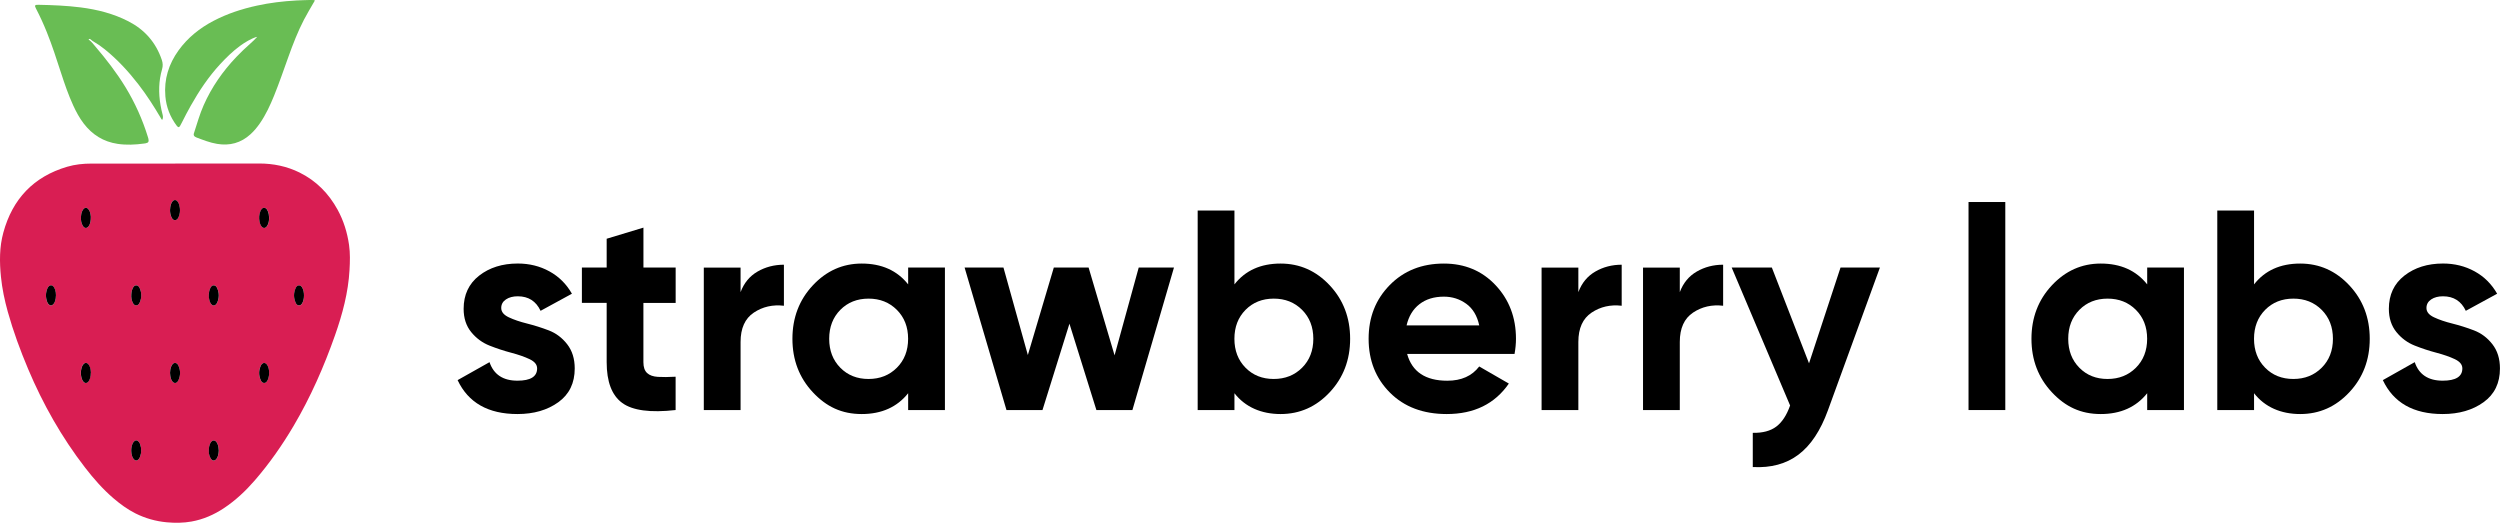 <?xml version="1.0" encoding="UTF-8"?><svg id="Layer_1" xmlns="http://www.w3.org/2000/svg" viewBox="0 0 631.64 132.08"><defs><style>.cls-1{fill:#040707;}.cls-2{fill:#d91e53;}.cls-3{fill:#69bd54;}</style></defs><g><path d="M126.64,77.83c0,.96,.64,1.74,1.91,2.34,1.27,.6,2.82,1.13,4.64,1.58,1.82,.46,3.65,1.03,5.47,1.73,1.82,.7,3.37,1.86,4.64,3.49,1.27,1.63,1.91,3.67,1.91,6.12,0,3.7-1.38,6.54-4.14,8.53-2.76,1.99-6.2,2.99-10.33,2.99-7.39,0-12.43-2.86-15.12-8.57l8.06-4.54c1.06,3.12,3.41,4.68,7.06,4.68,3.31,0,4.97-1.03,4.97-3.1,0-.96-.64-1.74-1.91-2.34-1.27-.6-2.82-1.14-4.64-1.62-1.82-.48-3.65-1.08-5.47-1.8-1.82-.72-3.37-1.86-4.64-3.42-1.27-1.56-1.91-3.52-1.91-5.87,0-3.55,1.31-6.35,3.92-8.39,2.62-2.04,5.87-3.06,9.76-3.06,2.93,0,5.59,.66,7.99,1.98,2.4,1.32,4.3,3.2,5.69,5.65l-7.92,4.32c-1.15-2.45-3.07-3.67-5.76-3.67-1.2,0-2.2,.26-2.99,.79-.79,.53-1.19,1.25-1.19,2.16Z"/><path d="M170.7,76.53h-8.14v14.98c0,1.25,.31,2.16,.94,2.74,.62,.58,1.54,.9,2.74,.97,1.2,.07,2.69,.06,4.46-.04v8.42c-6.38,.72-10.88,.12-13.5-1.8-2.62-1.92-3.92-5.35-3.92-10.3v-14.98h-6.26v-8.93h6.26v-7.27l9.29-2.81v10.08h8.14v8.93Z"/><path d="M187.12,73.79c.86-2.3,2.29-4.03,4.28-5.18,1.99-1.15,4.21-1.73,6.66-1.73v10.37c-2.83-.33-5.36,.24-7.6,1.73-2.23,1.49-3.35,3.96-3.35,7.42v17.21h-9.29v-36h9.29v6.19Z"/><path d="M229.45,67.6h9.29v36h-9.29v-4.25c-2.79,3.5-6.7,5.26-11.74,5.26s-8.92-1.84-12.35-5.51c-3.43-3.67-5.15-8.17-5.15-13.5s1.72-9.83,5.15-13.5c3.43-3.67,7.55-5.51,12.35-5.51,5.04,0,8.95,1.75,11.74,5.26v-4.25Zm-17.14,25.31c1.87,1.9,4.25,2.84,7.13,2.84s5.27-.95,7.16-2.84,2.84-4.33,2.84-7.31-.95-5.41-2.84-7.31c-1.9-1.9-4.28-2.84-7.16-2.84s-5.26,.95-7.13,2.84c-1.87,1.9-2.81,4.33-2.81,7.31s.94,5.41,2.81,7.31Z"/><path d="M287.7,67.6h8.91l-10.5,36h-9.1l-6.81-21.82-6.81,21.82h-9.1l-10.58-36h9.82l6.16,22.1,6.56-22.1h8.79l6.56,22.18,6.1-22.18Z"/><path d="M323.55,66.59c4.85,0,8.99,1.84,12.42,5.51,3.43,3.67,5.15,8.17,5.15,13.5s-1.72,9.83-5.15,13.5c-3.43,3.67-7.57,5.51-12.42,5.51s-8.93-1.75-11.66-5.26v4.25h-9.29V53.2h9.29v18.65c2.74-3.5,6.62-5.26,11.66-5.26Zm-8.86,26.32c1.87,1.9,4.25,2.84,7.13,2.84s5.27-.95,7.16-2.84,2.84-4.33,2.84-7.31-.95-5.41-2.84-7.31c-1.9-1.9-4.28-2.84-7.16-2.84s-5.26,.95-7.13,2.84c-1.87,1.9-2.81,4.33-2.81,7.31s.94,5.41,2.81,7.31Z"/><path d="M355.52,89.42c1.25,4.51,4.63,6.77,10.15,6.77,3.55,0,6.24-1.2,8.06-3.6l7.49,4.32c-3.55,5.14-8.78,7.7-15.7,7.7-5.95,0-10.73-1.8-14.33-5.4-3.6-3.6-5.4-8.14-5.4-13.61s1.78-9.95,5.33-13.57c3.55-3.62,8.11-5.44,13.68-5.44,5.28,0,9.64,1.82,13.07,5.47,3.43,3.65,5.15,8.16,5.15,13.54,0,1.2-.12,2.47-.36,3.82h-27.14Zm-.14-7.2h18.36c-.53-2.45-1.62-4.27-3.28-5.47-1.66-1.2-3.54-1.8-5.65-1.8-2.5,0-4.56,.64-6.19,1.91-1.63,1.27-2.71,3.06-3.24,5.36Z"/><path d="M398.79,73.79c.86-2.3,2.29-4.03,4.28-5.18,1.99-1.15,4.21-1.73,6.66-1.73v10.37c-2.83-.33-5.36,.24-7.6,1.73-2.23,1.49-3.35,3.96-3.35,7.42v17.21h-9.29v-36h9.29v6.19Z"/><path d="M424.42,73.79c.86-2.3,2.29-4.03,4.28-5.18,1.99-1.15,4.21-1.73,6.66-1.73v10.37c-2.83-.33-5.36,.24-7.6,1.73-2.23,1.49-3.35,3.96-3.35,7.42v17.21h-9.29v-36h9.29v6.19Z"/><path d="M465.03,67.6h9.94l-13.13,36.06c-1.87,5.14-4.35,8.88-7.45,11.21-3.09,2.33-6.94,3.38-11.54,3.13v-8.64c2.5,.05,4.48-.48,5.94-1.58,1.46-1.1,2.63-2.88,3.49-5.33l-14.76-34.85h10.15l9.39,24.2,7.96-24.2Z"/><path d="M497.36,103.6V51.04h9.29v52.56h-9.29Z"/><path d="M542.5,67.6h9.29v36h-9.29v-4.25c-2.79,3.5-6.7,5.26-11.74,5.26s-8.92-1.84-12.35-5.51c-3.43-3.67-5.15-8.17-5.15-13.5s1.72-9.83,5.15-13.5c3.43-3.67,7.55-5.51,12.35-5.51,5.04,0,8.95,1.75,11.74,5.26v-4.25Zm-17.14,25.31c1.87,1.9,4.25,2.84,7.13,2.84s5.27-.95,7.16-2.84,2.84-4.33,2.84-7.31-.95-5.41-2.84-7.31c-1.9-1.9-4.28-2.84-7.16-2.84s-5.26,.95-7.13,2.84c-1.87,1.9-2.81,4.33-2.81,7.31s.94,5.41,2.81,7.31Z"/><path d="M581.16,66.59c4.85,0,8.99,1.84,12.42,5.51,3.43,3.67,5.15,8.17,5.15,13.5s-1.72,9.83-5.15,13.5c-3.43,3.67-7.57,5.51-12.42,5.51s-8.93-1.75-11.66-5.26v4.25h-9.29V53.2h9.29v18.65c2.74-3.5,6.62-5.26,11.66-5.26Zm-8.86,26.32c1.87,1.9,4.25,2.84,7.13,2.84s5.27-.95,7.16-2.84,2.84-4.33,2.84-7.31-.95-5.41-2.84-7.31c-1.9-1.9-4.28-2.84-7.16-2.84s-5.26,.95-7.13,2.84c-1.87,1.9-2.81,4.33-2.81,7.31s.94,5.41,2.81,7.31Z"/><path d="M613.06,77.83c0,.96,.63,1.74,1.91,2.34,1.27,.6,2.82,1.13,4.64,1.58,1.82,.46,3.65,1.03,5.47,1.73,1.82,.7,3.37,1.86,4.64,3.49,1.27,1.63,1.91,3.67,1.91,6.12,0,3.7-1.38,6.54-4.14,8.53-2.76,1.99-6.2,2.99-10.33,2.99-7.39,0-12.43-2.86-15.12-8.57l8.06-4.54c1.05,3.12,3.41,4.68,7.06,4.68,3.31,0,4.97-1.03,4.97-3.1,0-.96-.64-1.74-1.91-2.34-1.27-.6-2.82-1.14-4.64-1.62-1.82-.48-3.65-1.08-5.47-1.8-1.83-.72-3.37-1.86-4.64-3.42-1.27-1.56-1.91-3.52-1.91-5.87,0-3.55,1.31-6.35,3.92-8.39,2.62-2.04,5.87-3.06,9.76-3.06,2.93,0,5.59,.66,7.99,1.98,2.4,1.32,4.29,3.2,5.69,5.65l-7.92,4.32c-1.15-2.45-3.07-3.67-5.76-3.67-1.2,0-2.2,.26-2.99,.79-.79,.53-1.19,1.25-1.19,2.16Z"/></g><g><path id="Fruit" class="cls-2" d="M44.28,41.31c7.07,0,14.14,0,21.22,0,3.56,0,6.97,.7,10.18,2.28,4.22,2.09,7.37,5.29,9.62,9.4,1.52,2.78,2.44,5.76,2.89,8.9,.3,2.1,.24,4.21,.12,6.31-.32,5.7-1.78,11.14-3.66,16.49-2.79,7.94-6.17,15.62-10.45,22.88-2.89,4.9-6.13,9.54-9.86,13.84-2.3,2.65-4.84,5.03-7.77,6.98-2.51,1.66-5.22,2.85-8.2,3.38-2.07,.37-4.16,.38-6.25,.19-2.78-.26-5.43-1.01-7.92-2.26-2.02-1.02-3.83-2.35-5.55-3.82-2.69-2.31-5.01-4.96-7.17-7.76-5.9-7.65-10.62-15.99-14.37-24.88-1.99-4.72-3.76-9.52-5.14-14.46-.81-2.91-1.43-5.85-1.73-8.85-.38-3.76-.4-7.52,.61-11.19,2.32-8.48,7.63-14.1,16.12-16.61,2-.59,4.06-.8,6.15-.8,7.05,0,14.11,0,21.16,0Zm-1.33,52.88c0,.57,.08,1.11,.29,1.63,.1,.27,.23,.52,.45,.71,.33,.3,.72,.3,1.05,0,.11-.11,.22-.24,.29-.38,.61-1.28,.61-2.56,.01-3.84-.15-.33-.39-.61-.8-.62-.43-.01-.66,.29-.85,.62-.05,.09-.1,.19-.14,.29-.21,.52-.28,1.06-.3,1.59Zm0-41.14c0,.59,.08,1.15,.3,1.68,.18,.43,.4,.89,.94,.89,.57,0,.8-.47,.98-.92,.27-.69,.34-1.41,.26-2.14-.06-.5-.16-.98-.42-1.42-.46-.79-1.13-.79-1.6-.02-.07,.12-.13,.25-.18,.38-.2,.5-.27,1.03-.28,1.55Zm-9.79,21.79c0,.39,.08,.97,.33,1.51,.19,.41,.41,.83,.95,.81,.5-.02,.73-.41,.89-.81,.47-1.15,.47-2.32,0-3.46-.17-.4-.41-.79-.91-.79-.5,0-.73,.39-.91,.79-.26,.55-.35,1.15-.34,1.95Zm-10.22,19.32c0-.48-.09-1.04-.3-1.57-.1-.25-.23-.48-.43-.67-.33-.31-.72-.31-1.05-.02-.2,.18-.34,.41-.44,.66-.41,1.11-.41,2.22,0,3.32,.07,.18,.17,.35,.29,.5,.41,.51,.93,.5,1.33-.02,.18-.23,.29-.49,.37-.76,.14-.44,.21-.9,.21-1.45Zm10.22,19.77c0,.36,.07,.85,.22,1.32,.09,.29,.22,.56,.43,.79,.37,.41,.82,.41,1.2,.01,.2-.21,.33-.46,.41-.74,.33-1.01,.34-2.02,0-3.02-.09-.25-.21-.49-.38-.69-.38-.43-.85-.44-1.23-.01-.17,.19-.28,.41-.37,.64-.19,.5-.27,1.02-.28,1.7ZM14.13,74.65c.01-.52-.07-1.02-.24-1.51-.1-.3-.25-.59-.49-.81-.34-.31-.71-.31-1.05,0-.17,.16-.3,.35-.39,.57-.46,1.15-.46,2.31-.02,3.47,.07,.18,.18,.35,.31,.5,.39,.43,.84,.44,1.23,0,.19-.21,.32-.47,.41-.74,.16-.47,.24-.96,.23-1.46Zm38.63-.2c0,1,.22,1.84,.55,2.3,.42,.57,.97,.57,1.4,0,.07-.1,.14-.21,.19-.32,.51-1.2,.51-2.41-.01-3.61-.17-.38-.42-.73-.9-.72-.44,.01-.67,.36-.85,.71-.28,.57-.37,1.18-.38,1.64Zm2.52,39.37c-.02-.56-.09-1.12-.31-1.65-.1-.25-.23-.48-.43-.66-.33-.3-.72-.3-1.05,0-.19,.17-.31,.38-.41,.61-.18,.39-.26,.81-.3,1.23-.07,.84,0,1.67,.43,2.42,.45,.79,1.14,.79,1.6,0,.12-.2,.2-.42,.27-.63,.14-.42,.18-.87,.2-1.32ZM22.94,55.04c0-.12,.01-.25,0-.37-.07-.64-.18-1.27-.59-1.79-.4-.5-.89-.5-1.3-.01-.1,.12-.18,.26-.25,.41-.25,.48-.33,1.01-.35,1.54-.03,.81,.06,1.6,.52,2.3,.43,.64,1.01,.64,1.45,0,.08-.12,.15-.24,.21-.37,.23-.55,.32-1.12,.31-1.71Zm45.06-.11c-.01-.54-.09-1.06-.31-1.56-.18-.41-.4-.84-.92-.86-.55-.01-.78,.43-.96,.86-.35,.83-.38,1.68-.23,2.56,.08,.44,.21,.86,.48,1.23,.42,.57,.97,.57,1.4,0,.14-.19,.23-.4,.31-.61,.19-.52,.23-1.07,.24-1.62Zm0,39.33c-.02-.46-.05-.95-.21-1.43-.11-.32-.24-.63-.49-.87-.35-.35-.77-.35-1.12,0-.1,.1-.19,.21-.25,.34-.61,1.28-.61,2.56-.02,3.84,.16,.34,.41,.63,.85,.62,.41-.01,.63-.3,.8-.62,.11-.2,.19-.42,.26-.64,.13-.39,.14-.8,.17-1.25Zm8.81-19.59c0-.69-.12-1.34-.35-1.81-.19-.37-.41-.74-.88-.75-.47-.01-.73,.35-.89,.73-.52,1.2-.52,2.41,0,3.61,.16,.38,.4,.74,.89,.73,.48,0,.7-.37,.88-.75,.27-.55,.35-1.15,.35-1.76Z"/><path id="Right_Leaf" class="cls-3" d="M64.86,9.29c-1.52,.54-2.89,1.34-4.18,2.28-1.87,1.36-3.51,2.98-5.08,4.67-2.92,3.17-5.3,6.73-7.41,10.48-.8,1.42-1.55,2.87-2.28,4.32-.13,.25-.25,.51-.4,.75-.28,.45-.45,.45-.8,.04-.03-.04-.07-.08-.1-.12-1.64-2.2-2.6-4.66-2.83-7.39-.37-4.29,.84-8.13,3.33-11.59,2.33-3.22,5.35-5.64,8.86-7.47,3.46-1.81,7.14-3.01,10.95-3.84,3.28-.72,6.6-1.11,9.95-1.3,1.22-.07,2.44-.09,3.67-.13,.32-.01,.63,.03,.96,.04,.03,.25-.12,.39-.21,.55-.84,1.46-1.71,2.9-2.49,4.39-1.57,3.03-2.79,6.2-3.94,9.4-1.18,3.28-2.31,6.59-3.62,9.82-.99,2.42-2.07,4.78-3.56,6.94-.7,1.01-1.47,1.95-2.38,2.78-2.42,2.21-5.25,2.98-8.46,2.44-1.81-.3-3.51-.98-5.21-1.62-.12-.04-.22-.11-.33-.17-.29-.17-.41-.43-.34-.76,.01-.07,.03-.14,.06-.21,.77-2.34,1.42-4.71,2.42-6.97,2.02-4.58,4.83-8.61,8.27-12.22,1.14-1.19,2.33-2.33,3.57-3.42,.59-.51,1.14-1.06,1.67-1.64,.05-.05,.19-.06,.09-.16-.04-.04-.12,.02-.14,.09Z"/><path id="Left_Leaf" class="cls-3" d="M22.4,9.88c-.01,.09,.04,.15,.1,.19,.6,.43,1.03,1.02,1.5,1.57,2.8,3.28,5.44,6.68,7.69,10.36,2.42,3.97,4.31,8.18,5.68,12.62,.05,.15,.1,.3,.13,.46,.16,.71-.02,1-.72,1.13-.14,.03-.28,.05-.42,.06-2.2,.3-4.41,.41-6.62,.08-3.59-.53-6.42-2.3-8.61-5.17-1.07-1.4-1.9-2.95-2.63-4.54-1.23-2.68-2.18-5.46-3.09-8.26-1.12-3.45-2.23-6.91-3.59-10.28-.81-2.01-1.7-3.97-2.7-5.89-.45-.85-.35-1.02,.61-1,3.56,.07,7.12,.21,10.66,.66,4.19,.54,8.25,1.56,12.03,3.5,4.14,2.12,6.98,5.36,8.47,9.78,.26,.78,.3,1.54,.06,2.34-.87,2.98-.91,6.01-.39,9.05,.14,.82,.31,1.63,.53,2.44,.11,.43,.15,.86-.1,1.31-.21-.13-.27-.32-.37-.48-1.73-2.95-3.58-5.83-5.68-8.54-2.5-3.23-5.26-6.22-8.45-8.8-.92-.75-1.9-1.42-2.93-2.02-.2-.12-.39-.25-.55-.41-.17-.17-.37-.27-.61-.16Z"/><g id="Seeds"><path d="M42.96,94.2c.01-.54,.09-1.08,.3-1.59,.04-.1,.08-.2,.14-.29,.19-.33,.42-.64,.85-.62,.4,.01,.65,.3,.8,.62,.6,1.28,.59,2.57-.01,3.84-.07,.14-.18,.27-.29,.38-.32,.31-.71,.3-1.05,0-.22-.19-.35-.45-.45-.71-.2-.52-.28-1.06-.29-1.63Z"/><path d="M42.96,53.05c.01-.52,.09-1.05,.28-1.55,.05-.13,.11-.26,.18-.38,.47-.78,1.14-.77,1.6,.02,.26,.44,.36,.92,.42,1.42,.08,.73,.02,1.45-.26,2.14-.18,.45-.41,.92-.98,.92-.54,0-.76-.46-.94-.89-.22-.53-.3-1.09-.3-1.68Z"/><path d="M33.17,74.84c0-.8,.09-1.4,.34-1.95,.18-.39,.42-.79,.91-.79,.49,0,.74,.39,.91,.79,.48,1.15,.48,2.31,0,3.46-.16,.4-.39,.79-.89,.81-.54,.02-.76-.4-.95-.81-.25-.54-.33-1.12-.33-1.51Z"/><path d="M22.95,94.16c0,.55-.07,1.01-.21,1.45-.08,.27-.2,.53-.37,.76-.41,.52-.92,.53-1.33,.02-.12-.15-.23-.32-.29-.5-.42-1.1-.42-2.22,0-3.32,.09-.25,.23-.48,.44-.66,.33-.3,.72-.29,1.05,.02,.2,.19,.33,.42,.43,.67,.22,.53,.29,1.09,.3,1.57Z"/><path d="M33.16,113.93c0-.68,.09-1.2,.28-1.7,.09-.23,.2-.45,.37-.64,.38-.43,.85-.42,1.23,.01,.18,.2,.3,.44,.38,.69,.34,1.01,.34,2.02,0,3.02-.09,.27-.22,.52-.41,.74-.37,.4-.82,.4-1.2-.01-.21-.23-.34-.5-.43-.79-.15-.47-.23-.96-.22-1.32Z"/><path d="M14.13,74.65c.01,.5-.07,.99-.23,1.46-.09,.27-.21,.53-.41,.74-.39,.43-.85,.43-1.23,0-.13-.15-.24-.31-.31-.5-.45-1.16-.45-2.32,.02-3.47,.09-.21,.21-.41,.39-.57,.34-.3,.71-.3,1.05,0,.24,.22,.38,.51,.49,.81,.17,.49,.25,.99,.24,1.51Z"/><path d="M52.75,74.45c.02-.46,.1-1.07,.38-1.64,.18-.36,.41-.7,.85-.71,.47-.01,.73,.34,.9,.72,.52,1.2,.52,2.4,.01,3.61-.05,.11-.12,.22-.19,.32-.42,.57-.97,.57-1.4,0-.34-.45-.56-1.29-.55-2.3Z"/><path d="M55.27,113.82c-.02,.45-.06,.89-.2,1.32-.07,.22-.15,.44-.27,.63-.46,.78-1.15,.78-1.6,0-.43-.75-.51-1.58-.43-2.42,.04-.42,.12-.84,.3-1.23,.1-.23,.23-.44,.41-.61,.33-.3,.72-.3,1.05,0,.2,.18,.33,.42,.43,.66,.22,.53,.29,1.09,.31,1.65Z"/><path d="M22.94,55.04c0,.59-.08,1.17-.31,1.71-.06,.13-.13,.25-.21,.37-.44,.63-1.03,.63-1.45,0-.46-.69-.55-1.49-.52-2.3,.02-.53,.11-1.06,.35-1.54,.07-.14,.15-.28,.25-.41,.4-.49,.9-.49,1.3,.01,.42,.52,.52,1.15,.59,1.79,.01,.12,0,.25,0,.37Z"/><path d="M67.99,54.93c0,.55-.04,1.1-.24,1.62-.08,.22-.18,.43-.31,.61-.42,.57-.97,.58-1.4,0-.27-.36-.4-.79-.48-1.23-.15-.87-.12-1.73,.23-2.56,.18-.43,.42-.88,.96-.86,.51,.01,.73,.44,.92,.86,.22,.49,.29,1.02,.31,1.56Z"/><path d="M68,94.25c-.03,.45-.04,.86-.17,1.25-.07,.22-.15,.44-.26,.64-.17,.32-.39,.61-.8,.62-.44,.01-.69-.28-.85-.62-.6-1.28-.59-2.57,.02-3.84,.06-.13,.15-.24,.25-.34,.35-.35,.77-.35,1.12,0,.24,.24,.38,.55,.49,.87,.16,.48,.19,.97,.21,1.43Z"/><path d="M76.8,74.66c0,.61-.08,1.2-.35,1.76-.18,.37-.4,.74-.88,.75-.49,0-.73-.35-.89-.73-.52-1.2-.52-2.41,0-3.61,.16-.38,.42-.74,.89-.73,.47,.01,.69,.38,.88,.75,.23,.47,.36,1.12,.35,1.81Z"/></g><path class="cls-1" d="M64.86,9.29c.02-.07,.1-.14,.14-.09,.1,.1-.04,.12-.09,.16-.02-.02-.03-.05-.05-.07Z"/></g></svg>